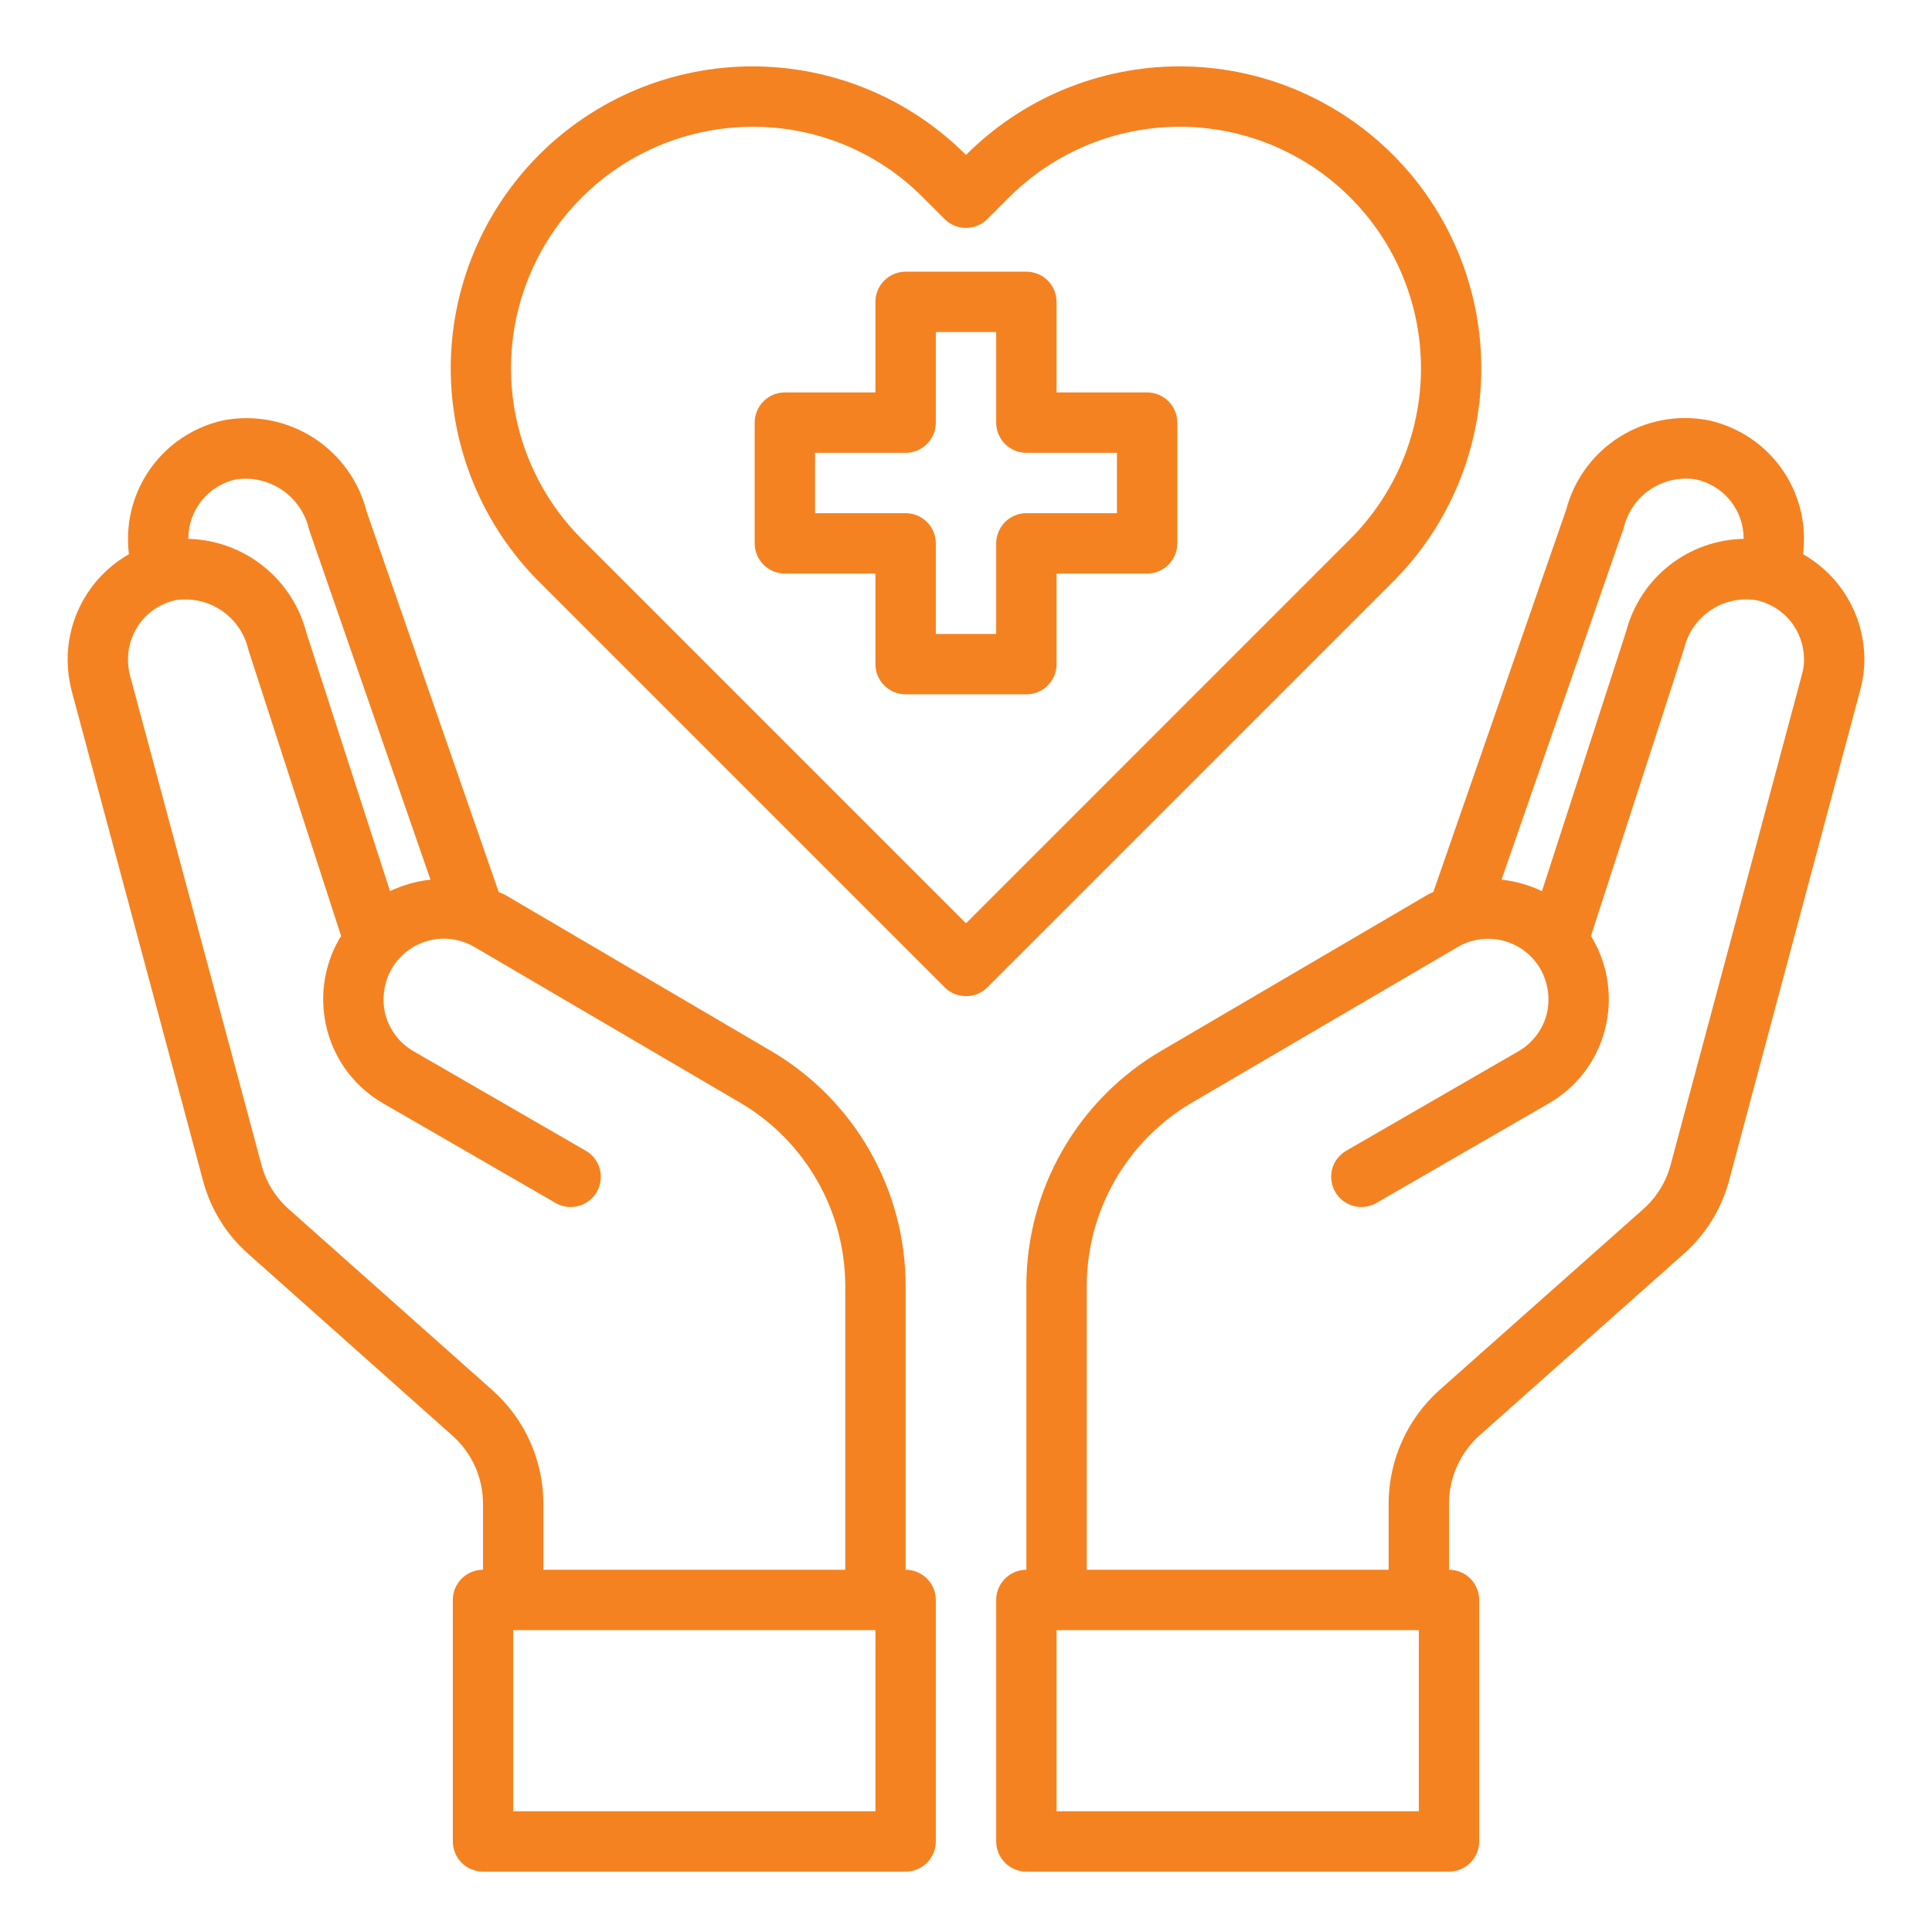 <svg width="100" height="100" viewBox="0 0 100 100" fill="none" xmlns="http://www.w3.org/2000/svg">
<path d="M59.375 20.312H54.688V15.625C54.688 15.211 54.523 14.813 54.23 14.52C53.937 14.227 53.539 14.062 53.125 14.062H46.875C46.461 14.062 46.063 14.227 45.77 14.52C45.477 14.813 45.312 15.211 45.312 15.625V20.312H40.625C40.211 20.312 39.813 20.477 39.52 20.77C39.227 21.063 39.062 21.461 39.062 21.875V28.125C39.062 28.539 39.227 28.937 39.52 29.23C39.813 29.523 40.211 29.688 40.625 29.688H45.312V34.375C45.312 34.789 45.477 35.187 45.77 35.48C46.063 35.773 46.461 35.938 46.875 35.938H53.125C53.539 35.938 53.937 35.773 54.23 35.48C54.523 35.187 54.688 34.789 54.688 34.375V29.688H59.375C59.789 29.688 60.187 29.523 60.48 29.23C60.773 28.937 60.938 28.539 60.938 28.125V21.875C60.938 21.461 60.773 21.063 60.48 20.77C60.187 20.477 59.789 20.312 59.375 20.312ZM57.812 26.562H53.125C52.711 26.562 52.313 26.727 52.02 27.02C51.727 27.313 51.562 27.711 51.562 28.125V32.812H48.438V28.125C48.438 27.711 48.273 27.313 47.98 27.02C47.687 26.727 47.289 26.562 46.875 26.562H42.188V23.438H46.875C47.289 23.438 47.687 23.273 47.98 22.98C48.273 22.687 48.438 22.289 48.438 21.875V17.188H51.562V21.875C51.562 22.289 51.727 22.687 52.02 22.98C52.313 23.273 52.711 23.438 53.125 23.438H57.812V26.562Z" fill="#F58220"/>
<path d="M93.328 28.688C93.36 28.413 93.375 28.136 93.375 27.859C93.367 26.427 92.871 25.041 91.967 23.929C91.063 22.818 89.807 22.049 88.406 21.75C86.822 21.448 85.182 21.76 83.819 22.622C82.455 23.483 81.47 24.83 81.062 26.391L74.188 46.172C74.086 46.212 73.987 46.259 73.891 46.312L60.078 54.406C57.965 55.648 56.211 57.419 54.992 59.546C53.773 61.672 53.129 64.08 53.125 66.531V81.25C52.711 81.25 52.313 81.415 52.02 81.708C51.727 82.001 51.562 82.398 51.562 82.812V95.312C51.562 95.727 51.727 96.124 52.02 96.417C52.313 96.71 52.711 96.875 53.125 96.875H75C75.414 96.875 75.812 96.71 76.105 96.417C76.398 96.124 76.562 95.727 76.562 95.312V82.812C76.562 82.398 76.398 82.001 76.105 81.708C75.812 81.415 75.414 81.25 75 81.25V77.812C75.003 77.153 75.143 76.501 75.412 75.898C75.681 75.295 76.073 74.755 76.562 74.312L87.125 64.922C88.28 63.911 89.107 62.578 89.5 61.094L96.281 35.734C96.426 35.205 96.5 34.658 96.5 34.109C96.494 33.007 96.198 31.925 95.641 30.973C95.084 30.022 94.286 29.233 93.328 28.688ZM84.047 27.312C84.239 26.505 84.728 25.798 85.417 25.335C86.106 24.872 86.945 24.685 87.766 24.812C88.466 24.959 89.095 25.342 89.547 25.896C89.999 26.451 90.247 27.144 90.25 27.859V27.891C88.854 27.917 87.505 28.398 86.408 29.261C85.311 30.124 84.526 31.322 84.172 32.672L79.812 46.125C79.153 45.812 78.445 45.611 77.719 45.531L84.047 27.312ZM73.438 93.75H54.688V84.375H73.438V93.75ZM93.266 34.922L86.469 60.297C86.234 61.179 85.745 61.972 85.062 62.578L74.484 71.969C73.666 72.707 73.011 73.608 72.561 74.615C72.112 75.621 71.878 76.71 71.875 77.812V81.25H56.25V66.531C56.258 64.625 56.76 62.753 57.708 61.099C58.655 59.445 60.016 58.065 61.656 57.094L75.453 49.016C75.809 48.808 76.202 48.673 76.61 48.619C77.018 48.564 77.433 48.59 77.831 48.696C78.229 48.802 78.602 48.986 78.928 49.236C79.255 49.487 79.529 49.8 79.734 50.156C80.14 50.878 80.252 51.729 80.047 52.531C79.938 52.928 79.753 53.298 79.501 53.623C79.249 53.947 78.935 54.219 78.578 54.422L69.625 59.594C69.285 59.81 69.041 60.149 68.946 60.541C68.85 60.932 68.909 61.345 69.111 61.694C69.312 62.043 69.641 62.301 70.028 62.413C70.415 62.525 70.83 62.484 71.188 62.297L80.141 57.125C80.856 56.719 81.483 56.174 81.985 55.522C82.487 54.87 82.853 54.124 83.062 53.328C83.488 51.729 83.263 50.027 82.438 48.594L82.344 48.453L87.172 33.562C87.364 32.755 87.853 32.048 88.542 31.585C89.231 31.122 90.07 30.935 90.891 31.062C91.591 31.209 92.22 31.592 92.672 32.146C93.124 32.701 93.372 33.394 93.375 34.109C93.38 34.384 93.343 34.658 93.266 34.922Z" fill="#F58220"/>
<path d="M46.875 81.25V66.531C46.871 64.08 46.227 61.672 45.008 59.546C43.789 57.419 42.035 55.648 39.922 54.406L26.109 46.297C26.016 46.25 25.906 46.219 25.812 46.172L18.984 26.5C18.587 24.917 17.602 23.544 16.229 22.662C14.856 21.78 13.199 21.453 11.594 21.75C10.193 22.049 8.937 22.818 8.033 23.929C7.129 25.041 6.633 26.427 6.625 27.859C6.625 28.136 6.64 28.413 6.672 28.688C5.714 29.233 4.916 30.022 4.359 30.973C3.803 31.925 3.506 33.007 3.5 34.109C3.503 34.657 3.571 35.203 3.703 35.734L10.5 61.078C10.888 62.569 11.716 63.908 12.875 64.922L23.422 74.312C23.916 74.752 24.312 75.291 24.584 75.894C24.856 76.497 24.998 77.151 25 77.812V81.25C24.586 81.25 24.188 81.415 23.895 81.708C23.602 82.001 23.438 82.398 23.438 82.812V95.312C23.438 95.727 23.602 96.124 23.895 96.417C24.188 96.71 24.586 96.875 25 96.875H46.875C47.289 96.875 47.687 96.71 47.98 96.417C48.273 96.124 48.438 95.727 48.438 95.312V82.812C48.438 82.398 48.273 82.001 47.98 81.708C47.687 81.415 47.289 81.25 46.875 81.25ZM9.75 27.859C9.752 27.146 9.998 26.455 10.447 25.901C10.896 25.346 11.521 24.962 12.219 24.812C13.062 24.69 13.92 24.891 14.622 25.375C15.323 25.859 15.815 26.59 16 27.422L22.281 45.531C21.555 45.611 20.848 45.812 20.188 46.125L15.859 32.75C15.507 31.386 14.72 30.174 13.618 29.298C12.516 28.421 11.158 27.927 9.75 27.891V27.859ZM25.5 71.969L14.938 62.578C14.252 61.969 13.762 61.169 13.531 60.281L6.719 34.922C6.654 34.656 6.623 34.383 6.625 34.109C6.627 33.396 6.873 32.705 7.322 32.151C7.771 31.596 8.396 31.212 9.094 31.062C9.931 30.937 10.785 31.133 11.483 31.611C12.182 32.09 12.674 32.815 12.859 33.641L17.656 48.453L17.562 48.594C16.737 50.027 16.512 51.729 16.938 53.328C17.147 54.124 17.513 54.87 18.015 55.522C18.517 56.174 19.144 56.719 19.859 57.125L28.812 62.297C29.17 62.484 29.585 62.525 29.972 62.413C30.359 62.301 30.688 62.043 30.89 61.694C31.091 61.345 31.15 60.932 31.054 60.541C30.959 60.149 30.715 59.81 30.375 59.594L21.422 54.422C21.065 54.219 20.751 53.947 20.499 53.623C20.247 53.298 20.062 52.928 19.953 52.531C19.748 51.729 19.86 50.878 20.266 50.156C20.47 49.8 20.742 49.488 21.067 49.237C21.392 48.986 21.763 48.802 22.159 48.695C22.555 48.587 22.968 48.559 23.375 48.611C23.782 48.664 24.175 48.796 24.531 49L38.344 57.094C39.984 58.065 41.345 59.445 42.292 61.099C43.24 62.753 43.742 64.625 43.75 66.531V81.25H28.125V77.812C28.122 76.709 27.887 75.618 27.435 74.611C26.983 73.604 26.323 72.704 25.5 71.969ZM45.312 93.75H26.562V84.375H45.312V93.75Z" fill="#F58220"/>
<path d="M72.105 8.019C70.654 6.566 68.931 5.413 67.035 4.626C65.138 3.84 63.105 3.435 61.052 3.435C58.999 3.436 56.966 3.841 55.069 4.627C53.173 5.414 51.45 6.567 50 8.02C48.55 6.567 46.827 5.414 44.931 4.627C43.035 3.841 41.002 3.436 38.949 3.436C36.895 3.436 34.862 3.841 32.966 4.627C31.07 5.414 29.347 6.567 27.897 8.02C24.972 10.951 23.33 14.922 23.33 19.062C23.33 23.203 24.972 27.174 27.897 30.105L48.897 51.105C49.19 51.398 49.587 51.562 50.002 51.562C50.416 51.562 50.813 51.398 51.106 51.105L72.106 30.105C75.031 27.174 76.673 23.202 76.672 19.061C76.672 14.921 75.029 10.95 72.105 8.019ZM50 47.791L30.105 27.895C28.358 26.146 27.169 23.919 26.688 21.494C26.207 19.069 26.456 16.557 27.403 14.273C28.35 11.99 29.953 10.039 32.009 8.666C34.065 7.294 36.481 6.562 38.953 6.563C40.595 6.557 42.222 6.878 43.738 7.508C45.255 8.137 46.631 9.063 47.786 10.23L48.895 11.339C49.188 11.632 49.586 11.797 50 11.797C50.414 11.797 50.812 11.632 51.105 11.339L52.217 10.227C53.377 9.064 54.755 8.143 56.272 7.513C57.788 6.884 59.414 6.561 61.056 6.561C62.698 6.561 64.324 6.884 65.841 7.513C67.358 8.143 68.735 9.064 69.895 10.227C72.236 12.57 73.55 15.747 73.55 19.059C73.55 22.372 72.236 25.549 69.895 27.892L50 47.791Z" fill="#F58220"/>
</svg>
